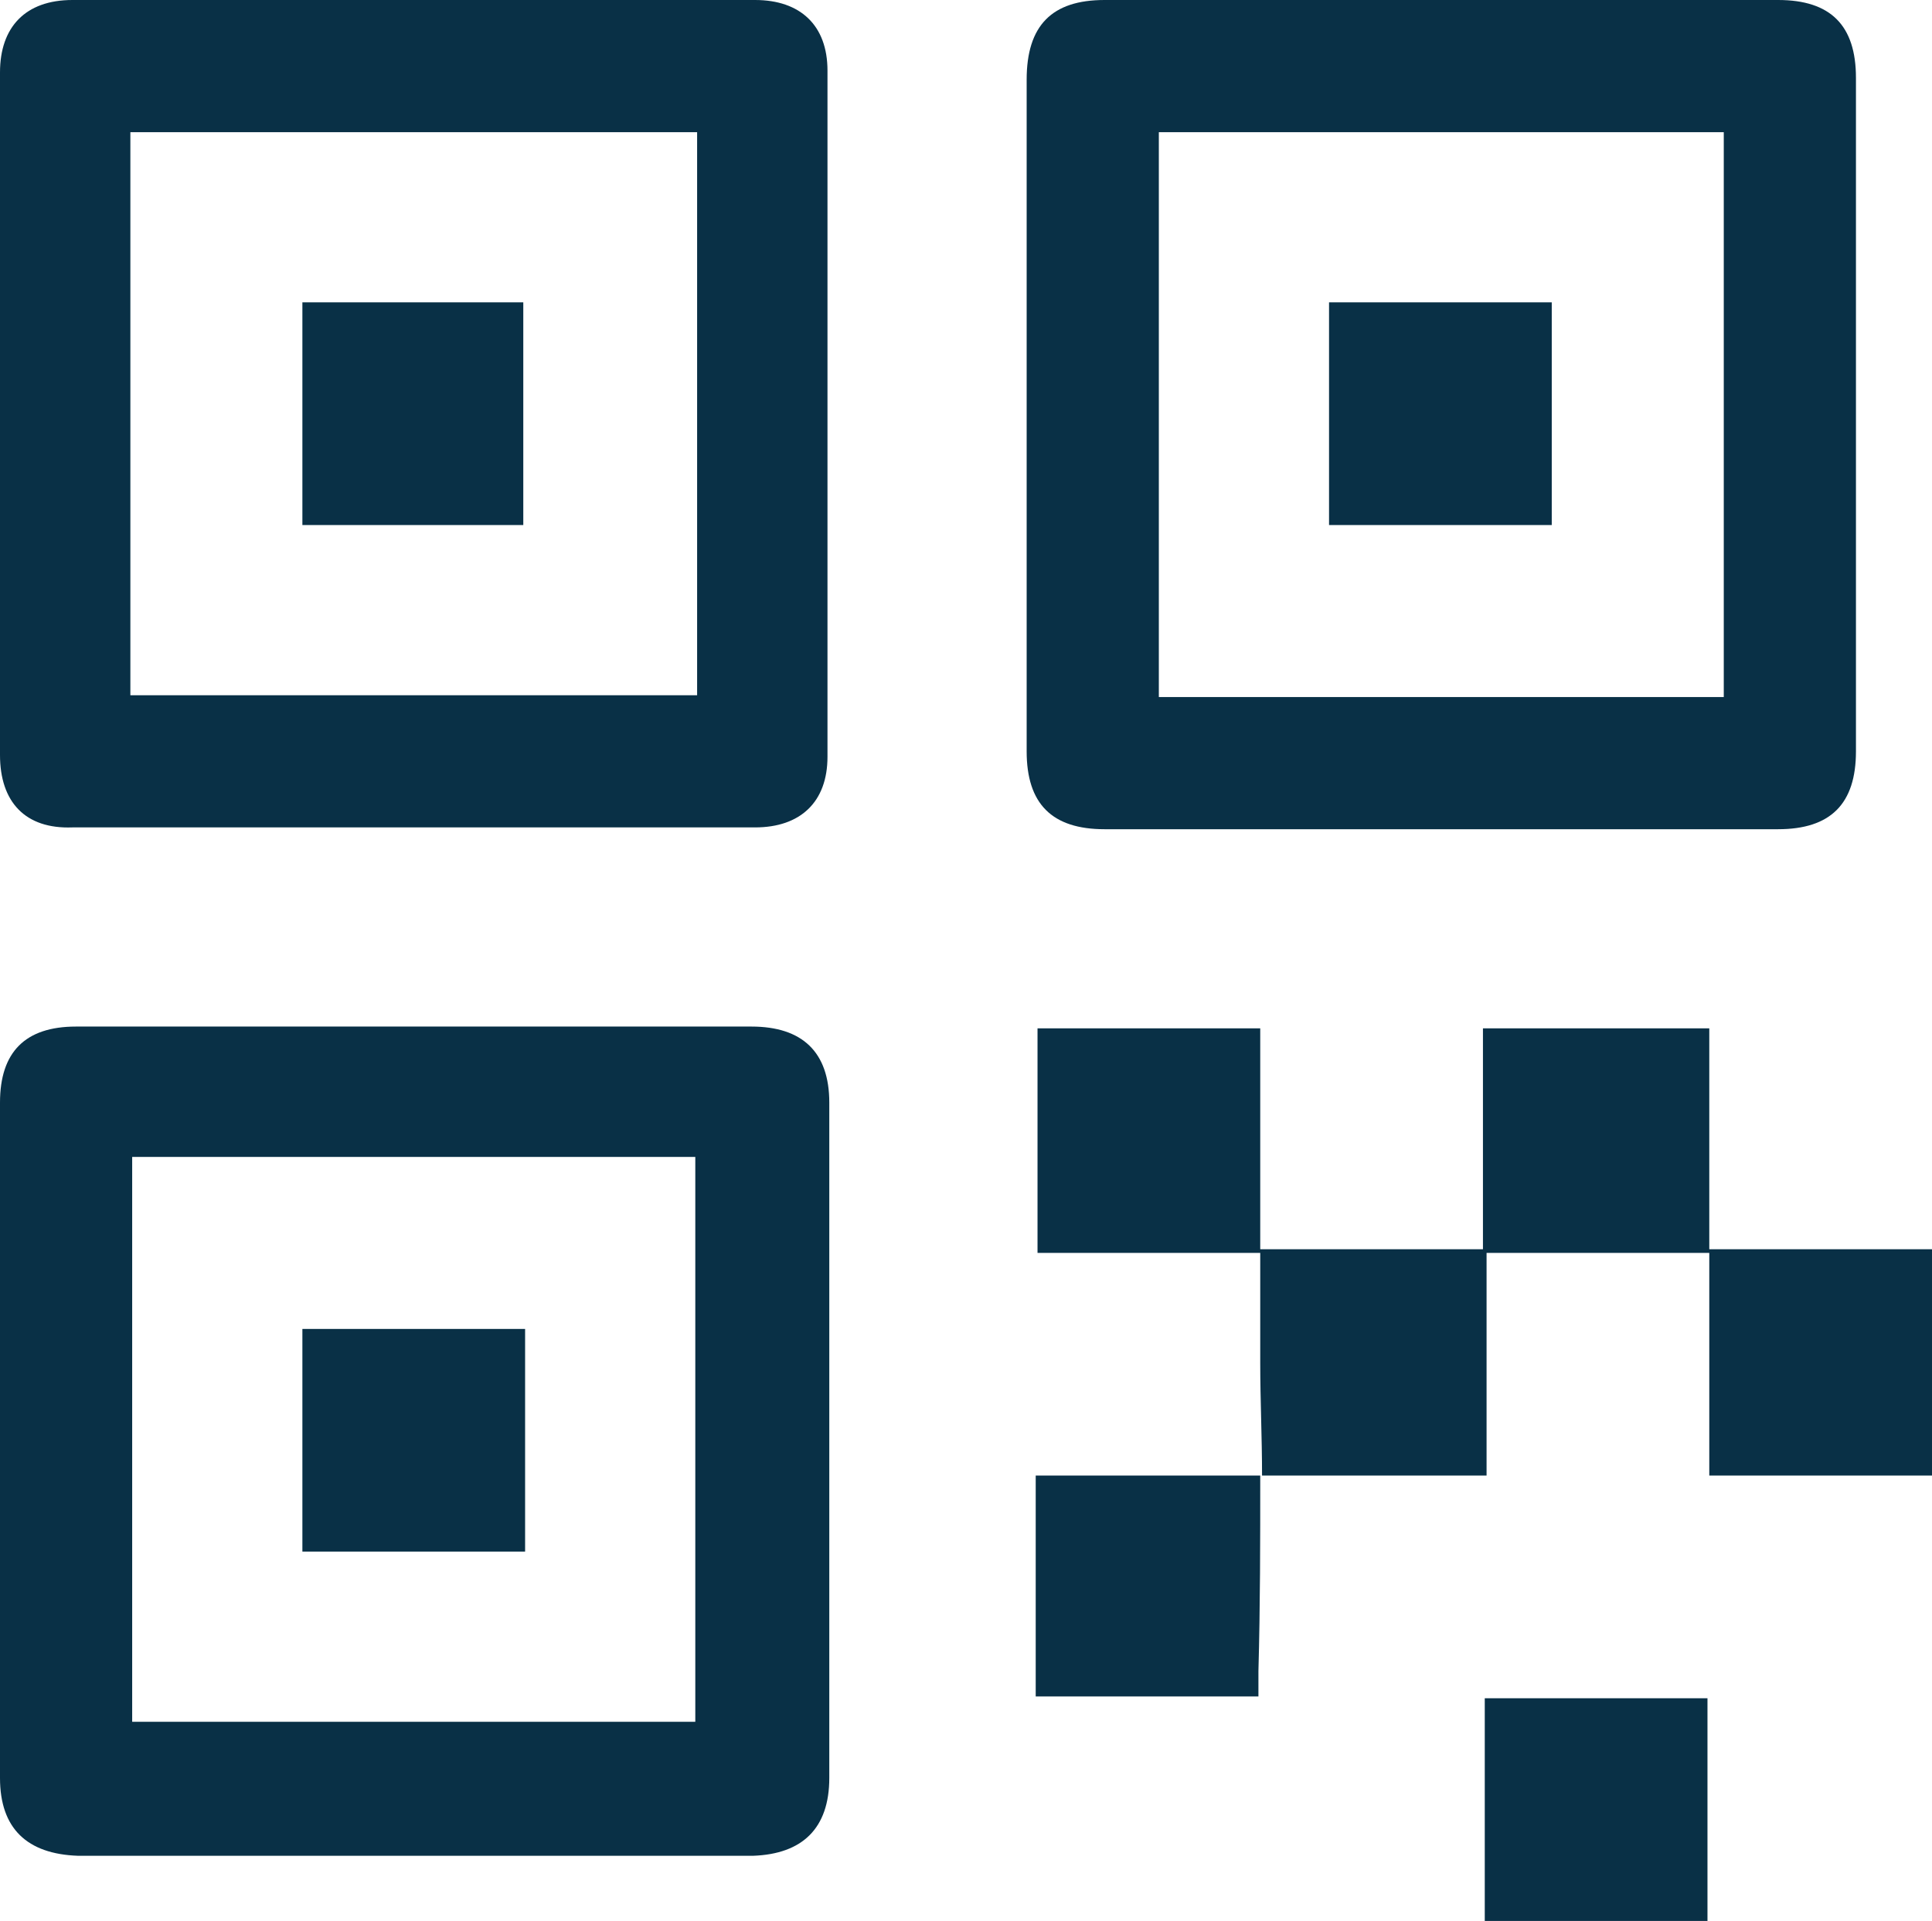 <?xml version="1.0" encoding="utf-8"?>
<!-- Generator: Adobe Illustrator 26.1.0, SVG Export Plug-In . SVG Version: 6.00 Build 0)  -->
<svg version="1.1" id="Capa_1" xmlns="http://www.w3.org/2000/svg" xmlns:xlink="http://www.w3.org/1999/xlink" x="0px" y="0px"
	 viewBox="0 0 10.67 10.61" style="enable-background:new 0 0 10.67 10.61;" xml:space="preserve">
<style type="text/css">
	.st0{fill:#C3C5C9;}
	.st1{fill:#093046;}
	.st2{fill:#FFFFFF;}
	.st3{fill:none;stroke:#FAB613;stroke-miterlimit:10;}
	.st4{fill:none;stroke:#093046;stroke-width:0.5;stroke-linecap:round;stroke-linejoin:round;stroke-miterlimit:10;}
</style>
<g>
	<path class="st1" d="M6.97,8.15c0-0.21-0.01-0.42-0.01-0.62c0-0.2,0-0.4,0-0.61c-0.41,0-0.82,0-1.23,0c0-0.42,0-0.83,0-1.24
		c0.41,0,0.81,0,1.23,0c0,0.41,0,0.81,0,1.22c0.41,0,0.81,0,1.23,0c0-0.4,0-0.81,0-1.22c0.42,0,0.83,0,1.25,0c0,0.4,0,0.81,0,1.22
		c0.42,0,0.83,0,1.24,0c0,0.42,0,0.83,0,1.25c-0.41,0-0.82,0-1.24,0c0-0.41,0-0.82,0-1.23c-0.41,0-0.81,0-1.23,0
		c0,0.4,0,0.81,0,1.23C7.78,8.15,7.37,8.15,6.97,8.15L6.97,8.15z"/>
	<path class="st1" d="M5.67,2.29c0-0.62,0-1.24,0-1.85C5.67,0.14,5.81,0,6.1,0c1.24,0,2.48,0,3.72,0c0.29,0,0.43,0.14,0.43,0.43
		c0,1.24,0,2.48,0,3.72c0,0.29-0.14,0.43-0.43,0.43c-1.24,0-2.48,0-3.72,0c-0.29,0-0.43-0.14-0.43-0.43
		C5.67,3.53,5.67,2.91,5.67,2.29z M6.4,0.73c0,1.05,0,2.08,0,3.12c1.04,0,2.08,0,3.12,0c0-1.04,0-2.08,0-3.12
		C8.48,0.73,7.44,0.73,6.4,0.73z"/>
	<path class="st1" d="M2.29,5.67c0.62,0,1.24,0,1.86,0c0.28,0,0.43,0.14,0.43,0.42c0,1.24,0,2.49,0,3.73c0,0.28-0.15,0.42-0.42,0.43
		c-1.24,0-2.49,0-3.73,0C0.15,10.24,0,10.1,0,9.82c0-1.24,0-2.49,0-3.73c0-0.28,0.14-0.42,0.42-0.42C1.05,5.67,1.67,5.67,2.29,5.67z
		 M0.73,6.39c0,1.05,0,2.08,0,3.12c1.04,0,2.08,0,3.11,0c0-1.04,0-2.08,0-3.12C2.81,6.39,1.77,6.39,0.73,6.39z"/>
	<path class="st1" d="M0,2.29C0,1.66,0,1.03,0,0.4C0,0.15,0.14,0,0.4,0c1.26,0,2.51,0,3.77,0c0.25,0,0.4,0.14,0.4,0.39
		c0,1.26,0,2.53,0,3.79c0,0.25-0.15,0.39-0.4,0.39c-1.26,0-2.51,0-3.77,0C0.14,4.58,0,4.43,0,4.17C0,3.55,0,2.92,0,2.29z M0.72,3.84
		c1.05,0,2.09,0,3.13,0c0-1.04,0-2.08,0-3.11c-1.04,0-2.08,0-3.13,0C0.72,1.77,0.72,2.8,0.72,3.84z"/>
	<path class="st1" d="M8.2,9.38c0.42,0,0.82,0,1.23,0c0,0.41,0,0.82,0,1.23c-0.41,0-0.82,0-1.23,0C8.2,10.2,8.2,9.79,8.2,9.38z"/>
	<path class="st1" d="M6.96,8.15c0,0.36,0,0.72-0.01,1.08c0,0.04,0,0.09,0,0.14c-0.41,0-0.82,0-1.23,0c0-0.41,0-0.82,0-1.22
		C6.14,8.15,6.56,8.15,6.96,8.15C6.97,8.15,6.96,8.15,6.96,8.15z"/>
	<path class="st1" d="M7.34,2.9c0-0.41,0-0.82,0-1.23c0.41,0,0.82,0,1.23,0c0,0.41,0,0.82,0,1.23C8.17,2.9,7.76,2.9,7.34,2.9z"/>
	<path class="st1" d="M1.67,8.57c0-0.41,0-0.81,0-1.23c0.41,0,0.82,0,1.23,0c0,0.41,0,0.81,0,1.23C2.5,8.57,2.09,8.57,1.67,8.57z"/>
	<path class="st1" d="M1.67,1.67c0.41,0,0.81,0,1.22,0c0,0.41,0,0.82,0,1.23c-0.4,0-0.81,0-1.22,0C1.67,2.5,1.67,2.09,1.67,1.67z"/>
</g>
</svg>
